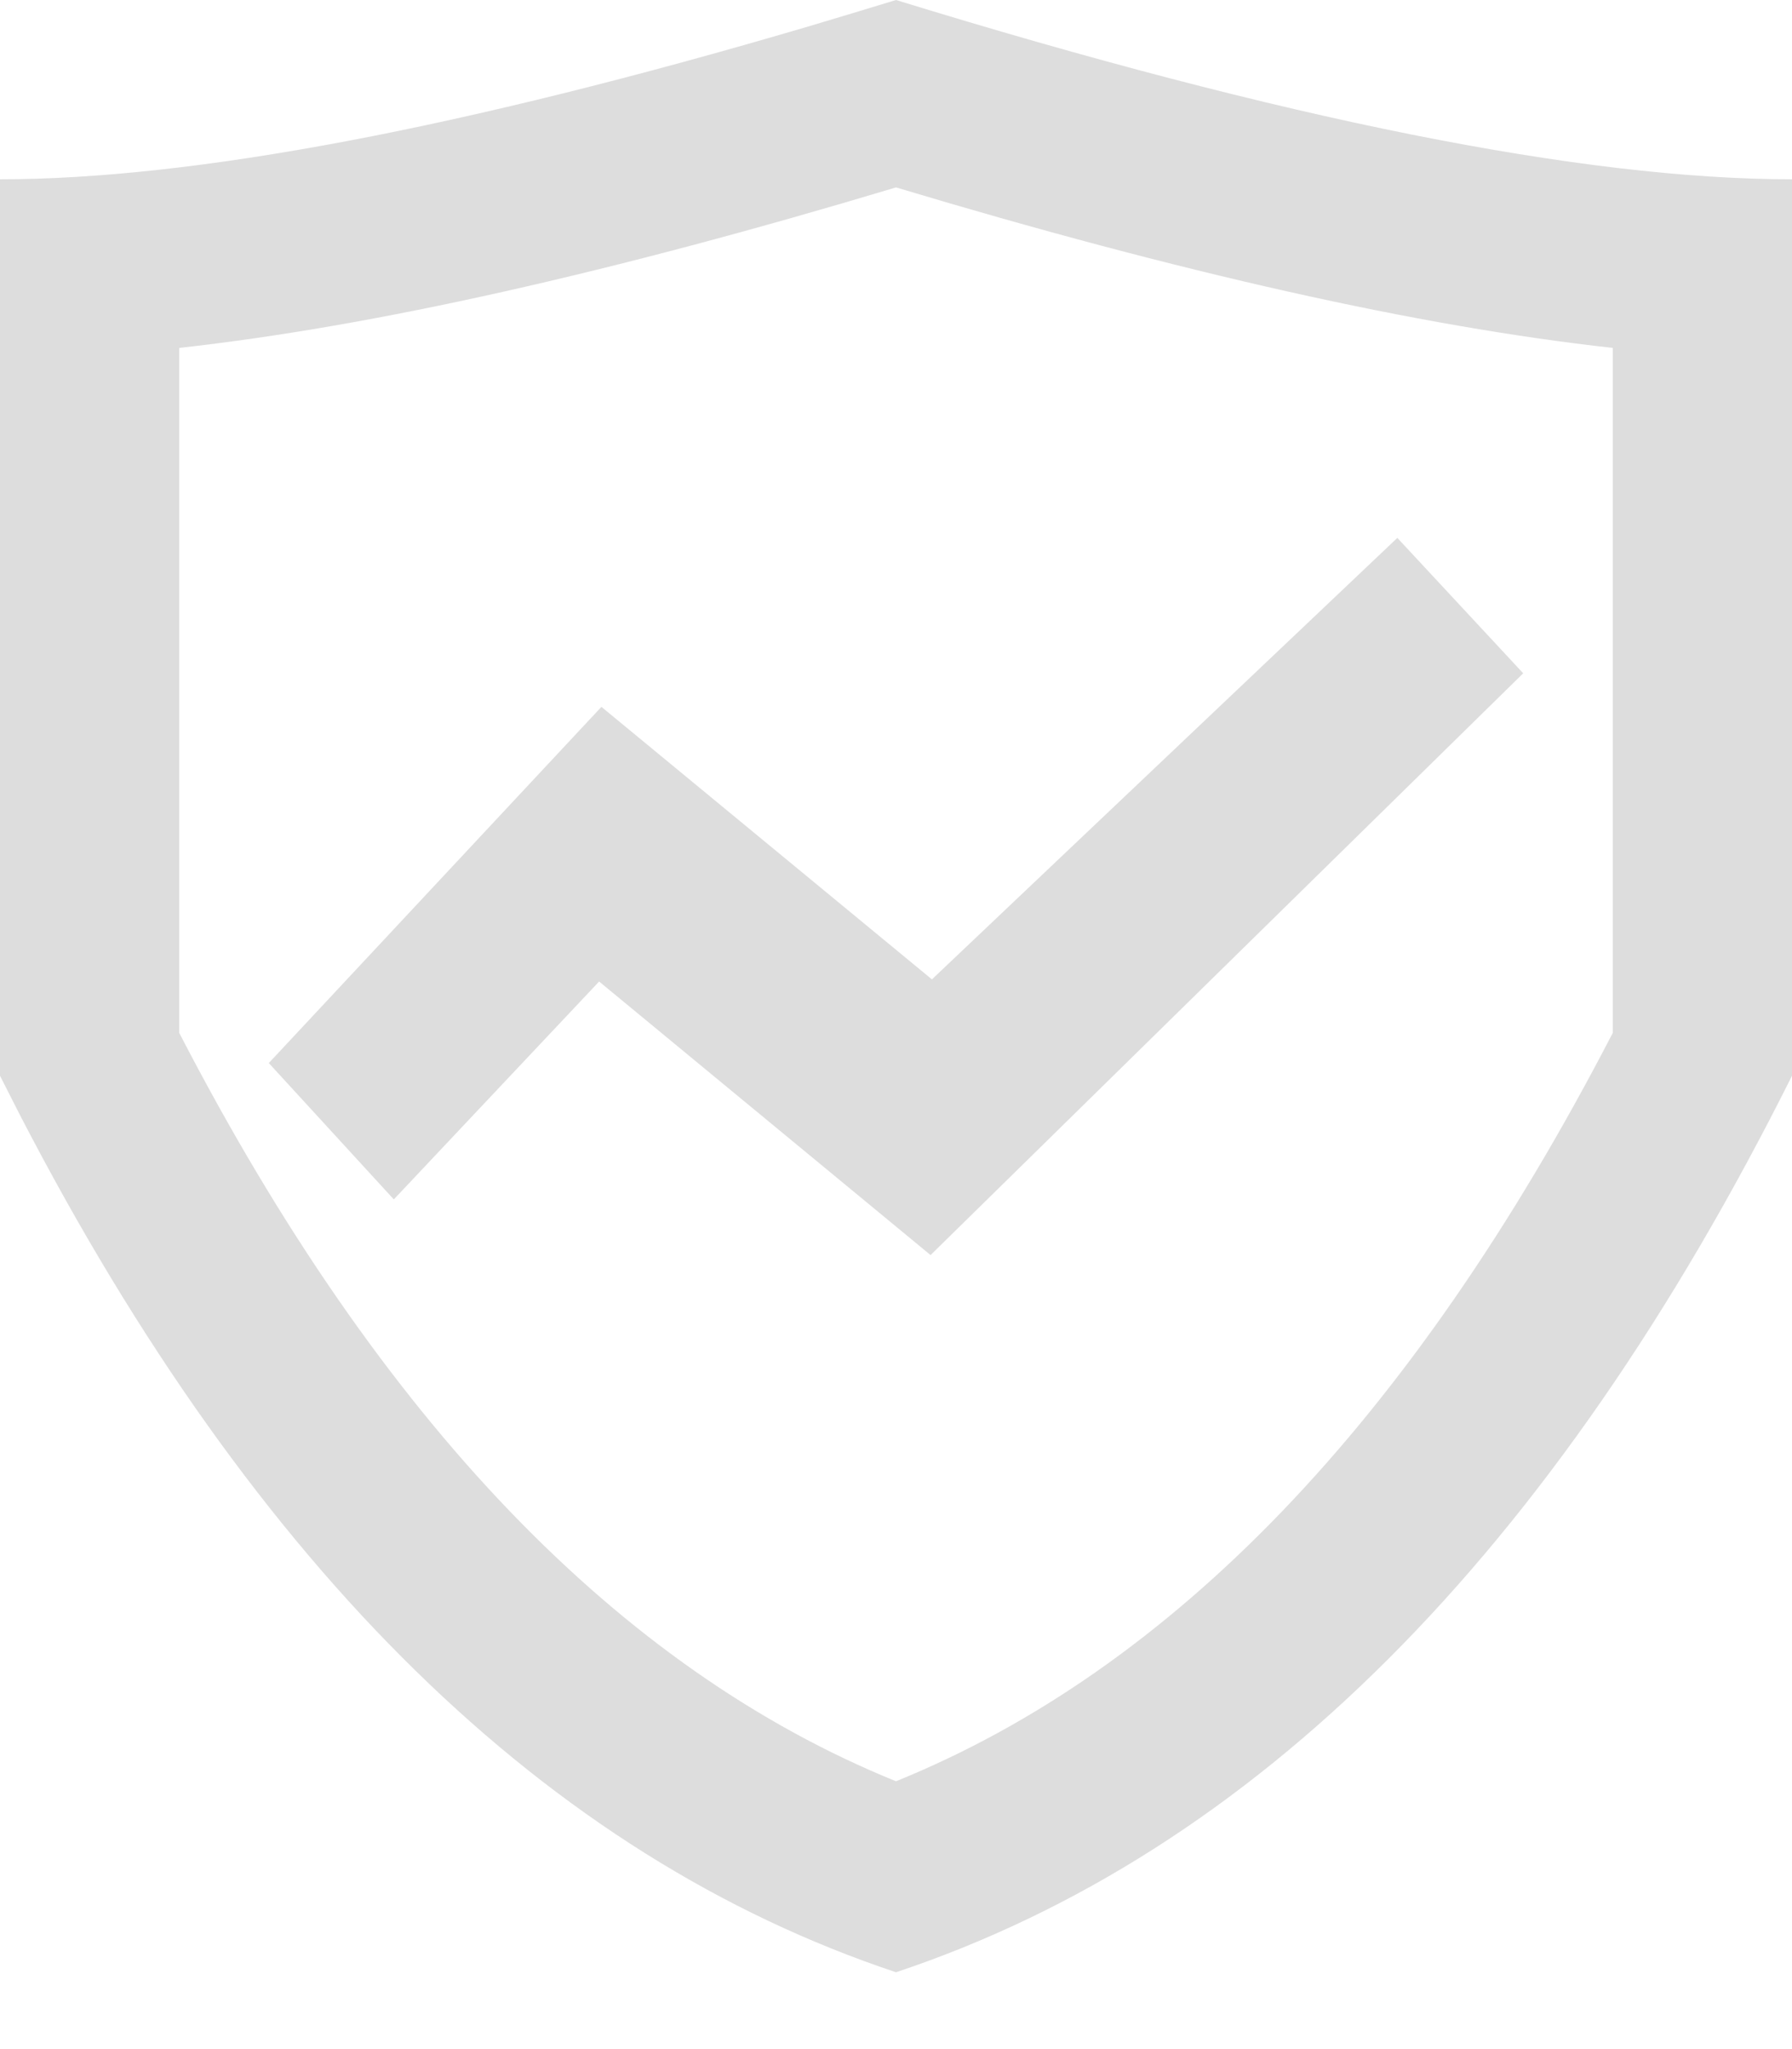 <?xml version="1.0" encoding="UTF-8"?>
<svg width="21px" height="24px" viewBox="0 0 21 24" version="1.1" xmlns="http://www.w3.org/2000/svg" xmlns:xlink="http://www.w3.org/1999/xlink">
    <!-- Generator: Sketch 57.1 (83088) - https://sketch.com -->
    <title>编组 3</title>
    <desc>Created with Sketch.</desc>
    <g id="理财" stroke="none" stroke-width="1" fill="none" fill-rule="evenodd">
        <g id="7-理财" transform="translate(-181, -213)" fill="#ddd" fill-rule="nonzero">
            <g id="编组-3" transform="translate(179, 211)">
                <g id="分组-2" transform="translate(2, 2)">
                    <polygon id="Combined-Shape" points="7.021 11.496 10.905 14.7 17.85 7.886 16.375 6.3 10.921 11.471 7.048 8.279 3.15 12.451 4.615 14.048"></polygon>
                    <path d="M9.98,0.158 L10.5,1.77635684e-15 C15.05,1.4 18.55,2.1 21,2.1 L21,12.6 C18.2,18.2 14.7,21.7 10.5,23.1 C6.417,21.739 2.995,18.393 0.235,13.062 L0,12.6 L0,2.1 C2.262,2.1 5.418,1.504 9.469,0.311 L9.98,0.158 L10.5,1.77635684e-15 Z M10.5,2.195 L10.5,2.367 L10.5,2.532 L10.5,2.689 L10.5,2.838 L10.5,2.98 L10.5,3.114 L10.5,3.24 L10.5,3.359 L10.5,3.469 L10.5,3.572 L10.5,3.667 L10.5,3.755 L10.5,3.834 L10.5,3.906 L10.5,3.97 L10.5,4.026 L10.5,4.074 L10.5,12.096 L10.5,12.533 L10.5,12.6 L10.5,12.96 L10.5,13.061 L10.5,13.376 L10.5,13.513 L10.5,13.781 L10.5,13.956 L10.5,14.176 L10.5,14.388 L10.5,14.561 L10.5,14.811 L10.5,14.935 L10.5,15.225 L10.5,15.299 L10.5,15.628 L10.5,15.653 L10.5,15.997 L10.5,16.022 L10.5,16.33 L10.5,16.406 L10.5,16.652 L10.5,16.78 L10.5,16.965 L10.5,17.145 L10.5,17.267 L10.5,17.499 L10.5,17.5 L10.5,17.559 L10.5,17.841 L10.5,17.845 L10.5,18.113 L10.5,18.18 L10.5,18.375 L10.5,18.506 L10.5,18.626 L10.5,18.822 L10.5,18.868 L10.5,19.099 L10.5,19.128 L10.5,19.32 L10.5,19.424 L10.5,19.425 L10.5,19.531 L10.5,19.711 L10.5,19.733 L10.5,19.924 L10.5,19.988 L10.5,20.105 L10.5,20.256 L10.5,20.276 L10.5,20.438 L10.5,20.513 L10.5,20.589 L10.5,20.731 L10.5,20.761 L10.5,20.863 C13.729,19.553 16.535,16.666 18.9,12.097 L18.9,4.075 C16.622,3.823 13.831,3.195 10.5,2.195 Z M10.5,2.195 C7.169,3.195 4.378,3.823 2.1,4.075 L2.1,4.075 L2.1,12.097 C4.465,16.666 7.271,19.553 10.5,20.863 Z" id="Combined-Shape"></path>
                </g>
            </g>
        </g>
    </g>
</svg>